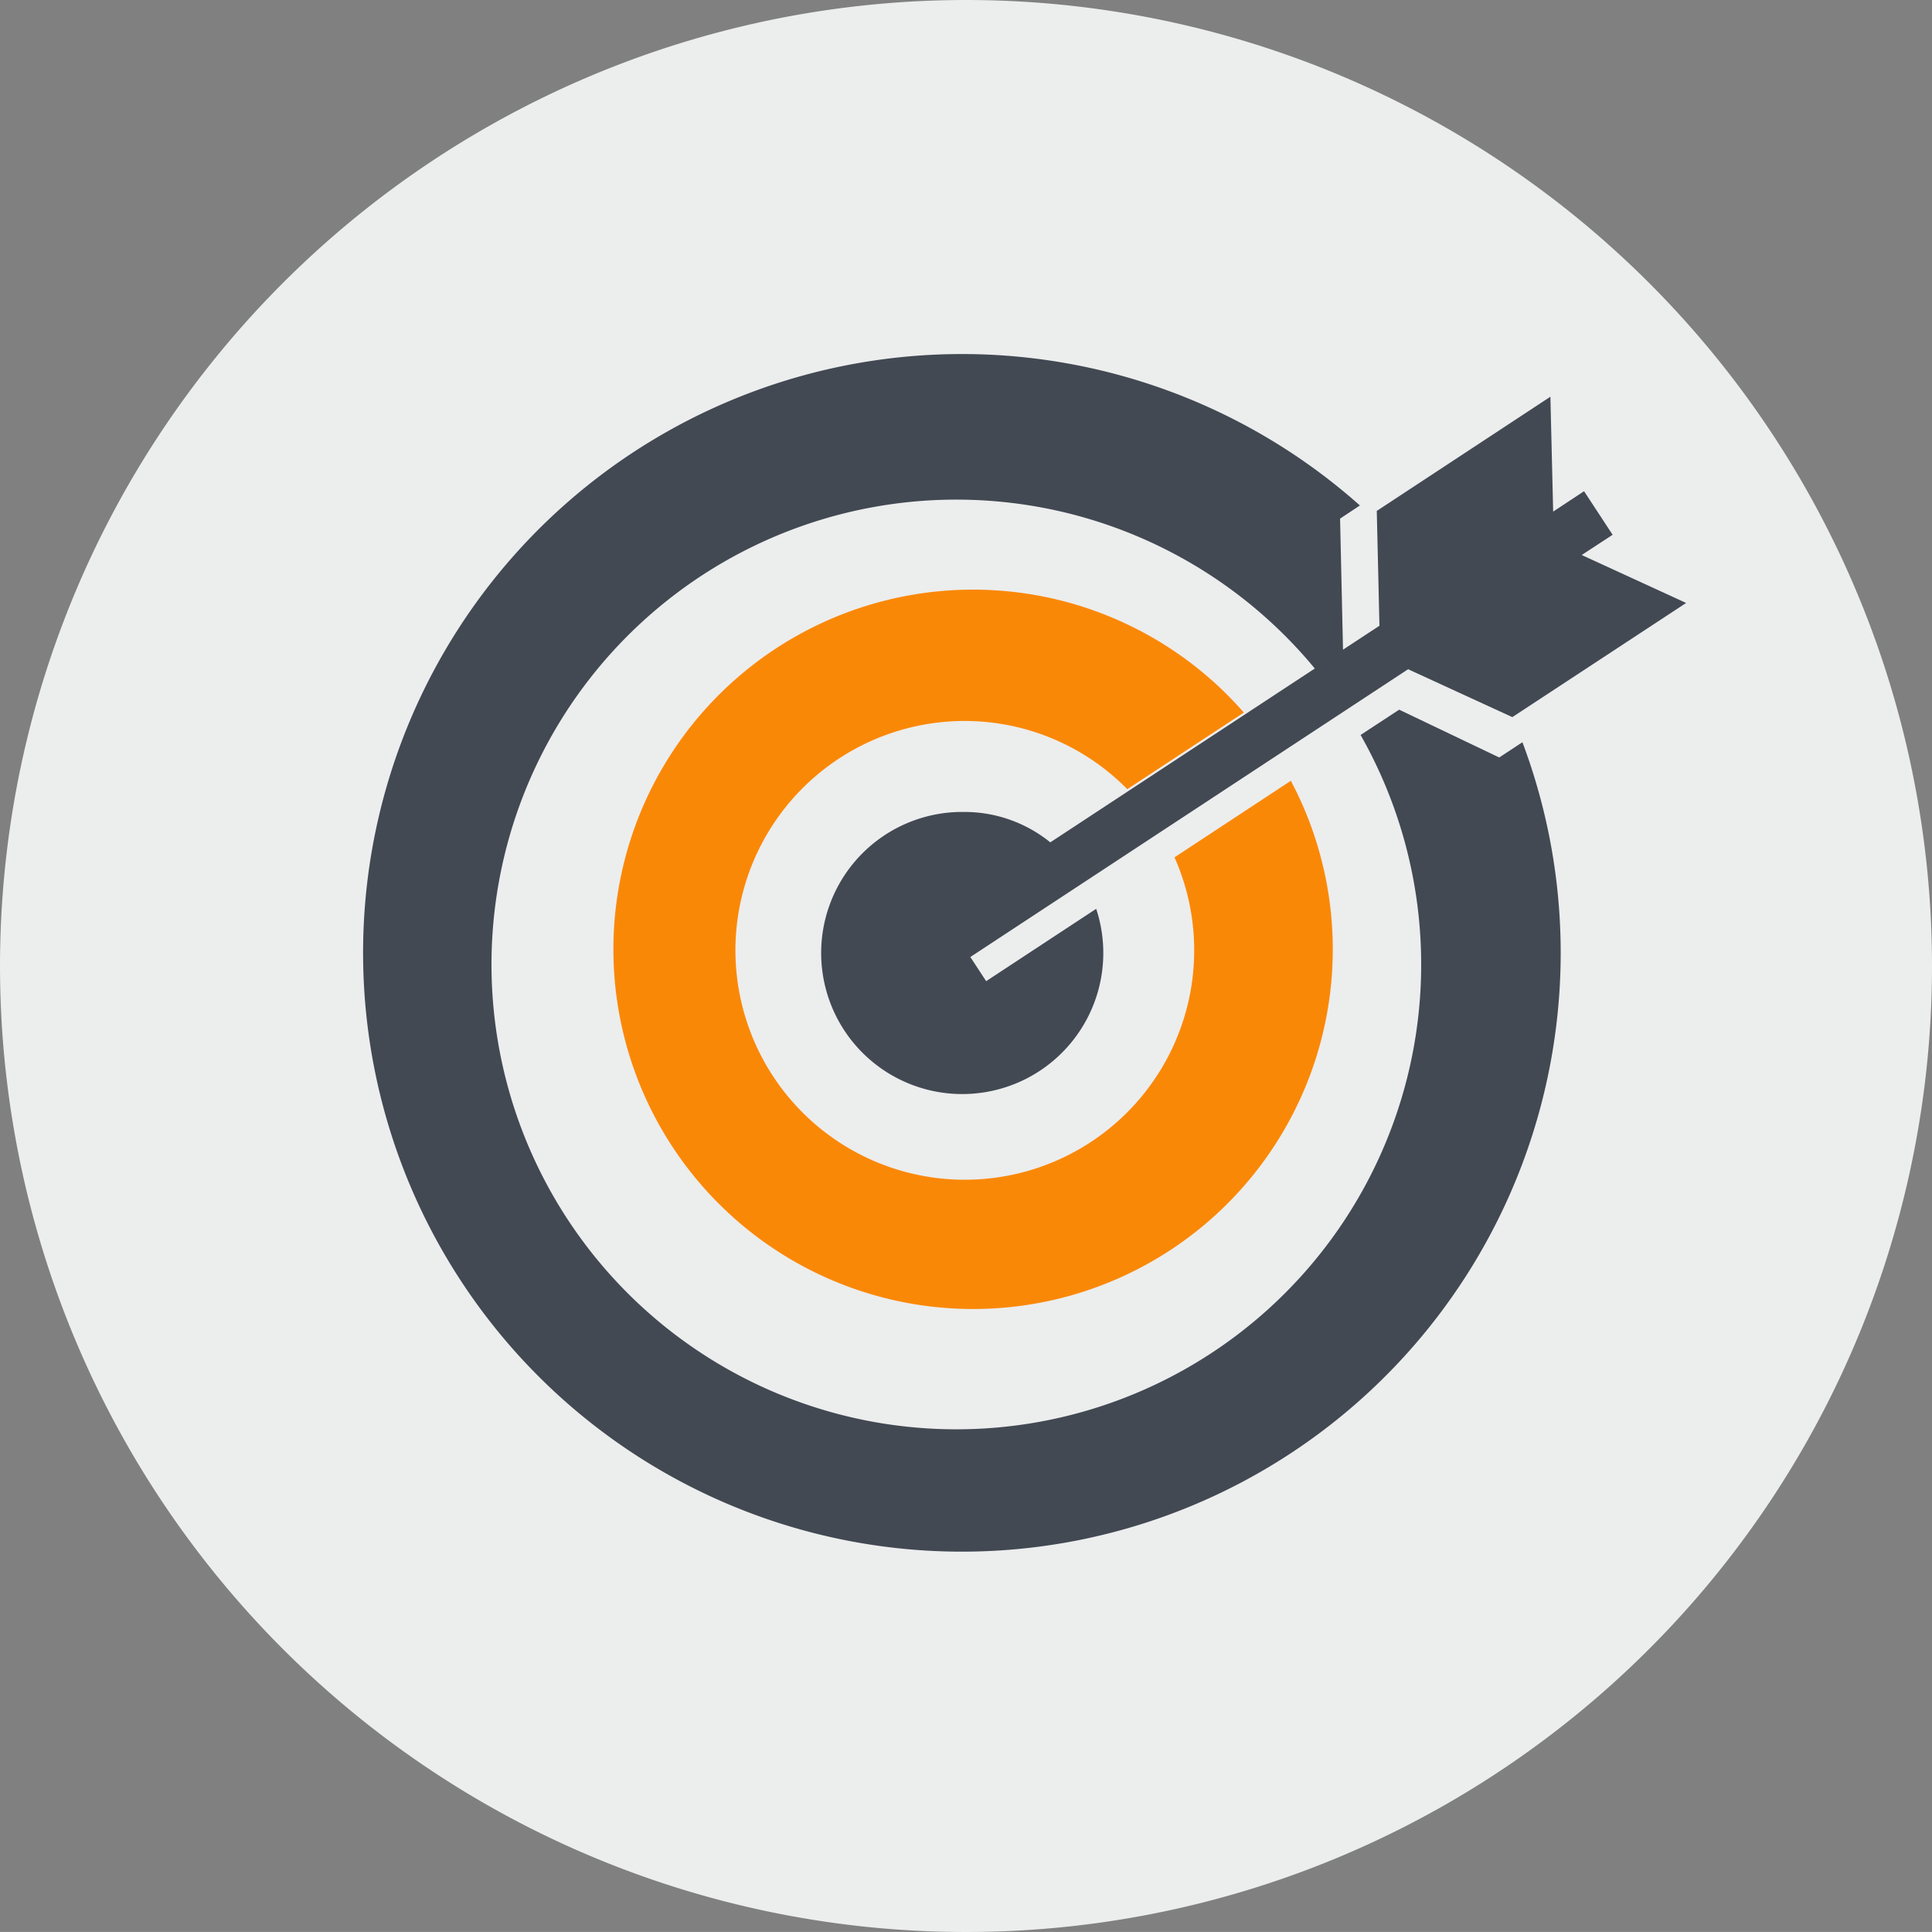 <svg xmlns="http://www.w3.org/2000/svg" width="139.811" height="139.809" viewBox="0 0 139.811 139.809">
  <rect x="0" y="0" width="139.811" height="139.809" fill="#808080" stroke="none"/>
  <g id="Group_75" data-name="Group 75" transform="translate(-682.955 -635.927)">
    <path id="Path_69" data-name="Path 69" d="M822.766,705.828a69.905,69.905,0,1,1-69.905-69.9A69.9,69.9,0,0,1,822.766,705.828Z" transform="translate(0 0)" fill="#eceded"/>
    <path id="Path_70" data-name="Path 70" d="M746,676.546a16.6,16.6,0,1,1-15.176-9.869,16.519,16.519,0,0,1,11.759,4.937l8.436-5.545a26.029,26.029,0,1,0,3.4,4.937Z" transform="translate(21.949 21.423)" fill="#fa8807"/>
    <path id="Path_71" data-name="Path 71" d="M777.895,677.716l-7.241-3.46-2.793,1.831a33.639,33.639,0,1,1-3.313-4.809l-19.142,12.58a9.857,9.857,0,0,0-6.189-2.2,10.208,10.208,0,1,0,9.511,7.009l-7.962,5.236-1.146-1.748L771.3,671.329l7.543,3.466,12.576-8.261-7.556-3.47L786.1,661.6l-2.067-3.153-2.236,1.476-.2-8.314-12.564,8.265.193,8.31-2.636,1.73-.213-9.484,1.435-.951a43.333,43.333,0,1,0,11.761,17.133Z" transform="translate(13.554 13.027)" fill="#424953"/>
  </g>
</svg>
